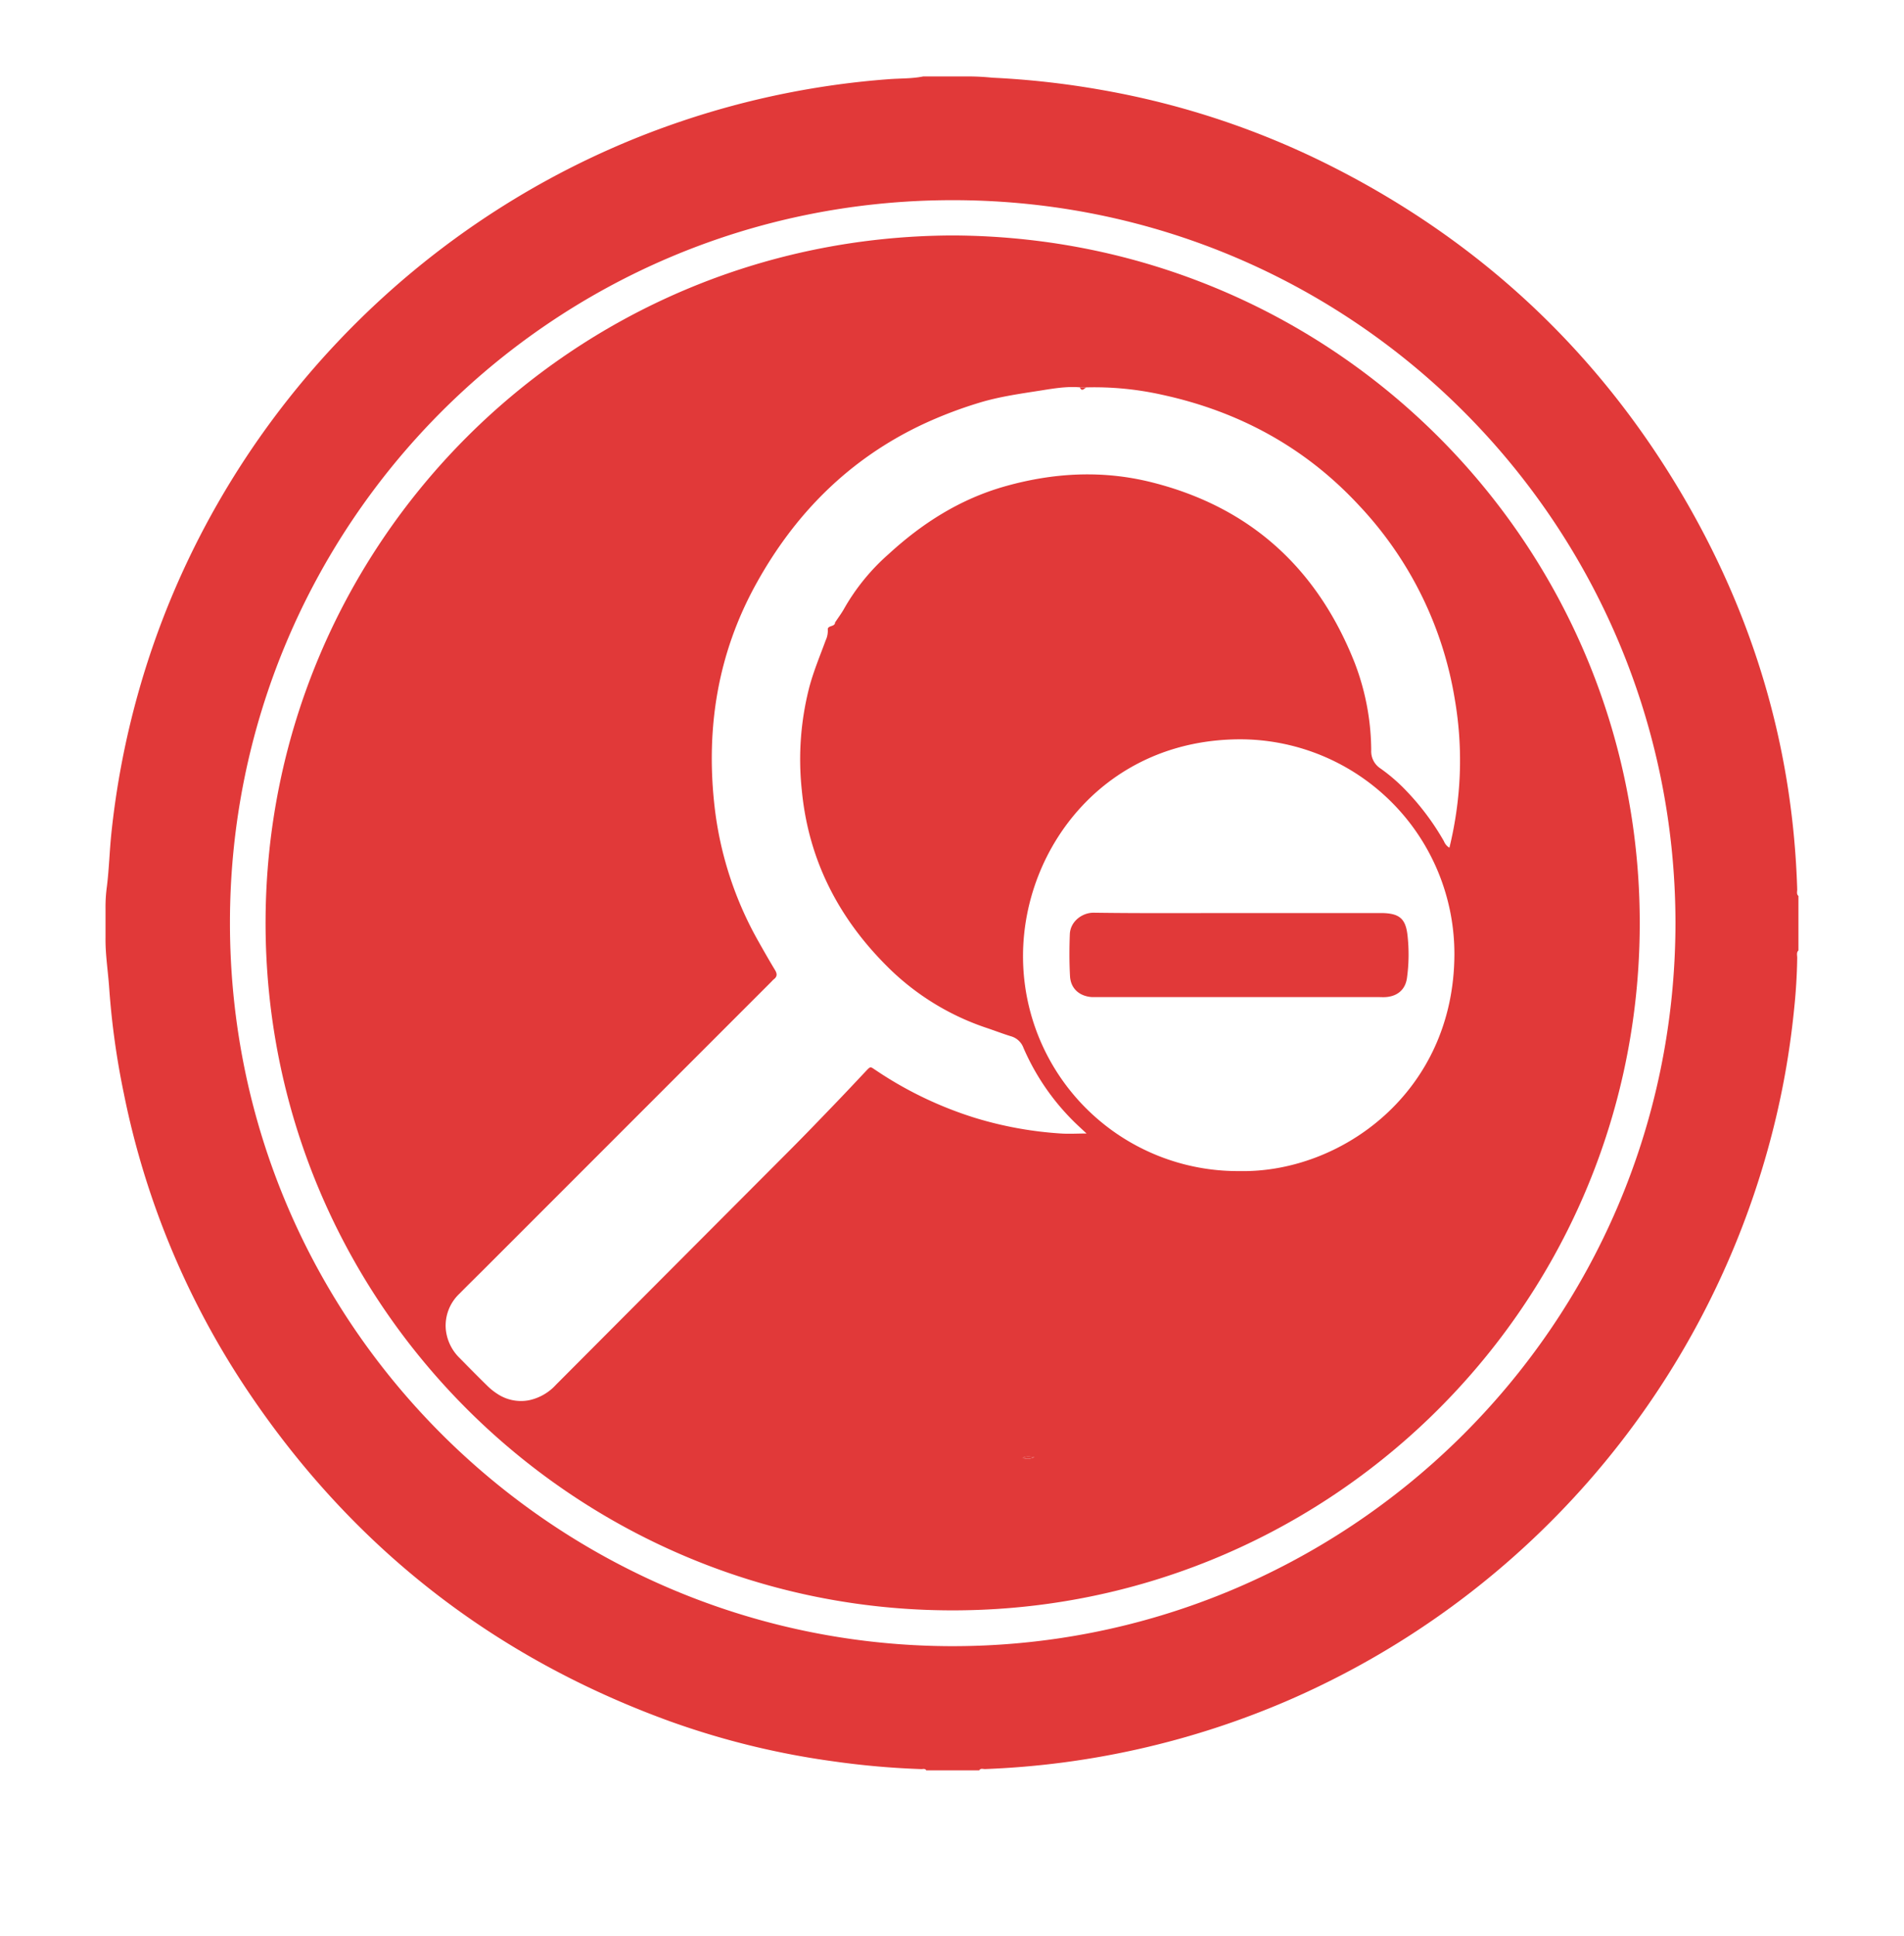 <svg id="Capa_1" data-name="Capa 1" xmlns="http://www.w3.org/2000/svg" viewBox="0 0 587.88 597.61"><defs><style>.cls-1{opacity:0.85;}.cls-2{fill:#dc1616;}</style></defs><title>ICONOS GOOGLE</title><g class="cls-1"><path class="cls-2" d="M285.07,23.59h13.44a74,74,0,0,1,7.87.39,265.5,265.5,0,0,1,34,3.82,254.27,254.27,0,0,1,70.88,23.59c45.43,23,81.39,56.39,107.45,100.15,22.54,37.85,34.86,78.84,36.2,123,0,.67-.27,1.44.38,2v16.8c-.68.65-.37,1.5-.38,2.25-.07,5.44-.42,10.86-1,16.27a254.91,254.91,0,0,1-8,42.58A261.75,261.75,0,0,1,397.29,525a260.86,260.86,0,0,1-93.21,21c-.58,0-1.3-.32-1.74.4H286c-.37-.64-1-.38-1.51-.39a252.71,252.71,0,0,1-27.21-2.4,248.5,248.5,0,0,1-50.4-12.34Q124,501.19,75.34,427.57a254.72,254.72,0,0,1-37.1-90.06A243.16,243.16,0,0,1,33.72,305c-.35-5.17-1.2-10.3-1.14-15.5v-9.12a46.4,46.4,0,0,1,.44-6.88c.66-5.39.8-10.83,1.36-16.24a259.62,259.62,0,0,1,8.39-43.71C66,131.17,129.39,64.66,210.63,37.35a260.21,260.21,0,0,1,63.94-12.92C278.07,24.17,281.6,24.3,285.07,23.59ZM517.32,284.91c-.1-122.82-99.2-223.15-223.18-223.13C169.77,61.79,70.95,162.52,71,284.91,71.05,408.8,171.3,507,292.22,508.06,415.12,509.09,517.17,409.91,517.32,284.91Z"/><path class="cls-2" d="M294.18,72.67c119.29.48,213.72,97.43,212.09,215.22C504.64,405.38,408,498.54,291.34,497,176.12,495.56,81.64,401.49,82,284.2,82.36,168.11,176.2,73.05,294.18,72.67Zm39.24,46.87c-4.11-.33-8.13.36-12.16,1-6.38,1-12.81,1.89-19,3.79A131.1,131.1,0,0,0,285,130.92c-22.84,10.72-39.71,27.73-51.73,49.64-11.68,21.29-15.35,44.19-12.66,68.2a109.51,109.51,0,0,0,13.62,41.89c1.65,2.93,3.31,5.84,5.05,8.72.7,1.15.75,2.05-.38,2.89a6.81,6.81,0,0,0-.68.68L149,392.16c-2.38,2.37-4.78,4.72-7.14,7.12a13.55,13.55,0,0,0-4.23,10.82,14.3,14.3,0,0,0,4.36,9.11c2.8,2.85,5.61,5.7,8.47,8.5a19,19,0,0,0,3,2.42,13.2,13.2,0,0,0,9.83,2.05,15.65,15.65,0,0,0,8.38-4.8q36.09-36.2,72.19-72.38c4.69-4.7,9.29-9.49,13.89-14.27,3.22-3.34,6.39-6.72,9.57-10.1,1.58-1.68,1.39-1.41,3.12-.3l1.4.93A117.25,117.25,0,0,0,301,345a115.67,115.67,0,0,0,26.58,4.84c2.49.17,5,0,7.91,0-1.27-1.18-2.26-2.08-3.22-3A72.46,72.46,0,0,1,316,323.4a5.79,5.79,0,0,0-3.86-3.57c-2.44-.75-4.83-1.67-7.25-2.49a78.65,78.65,0,0,1-29.6-17.73c-15.9-15.3-25.66-33.69-27.74-55.88a89.24,89.24,0,0,1,2.39-31.86c1.32-4.87,3.27-9.52,5-14.24a6.87,6.87,0,0,0,.65-3.23c-.16-1.5,2.19-.81,2.25-2.28,0-.07.09-.13.13-.2.92-1.4,1.95-2.75,2.75-4.22a65.5,65.5,0,0,1,13.6-16.64c10.5-9.64,22.21-17.09,36.13-21,15-4.21,30.1-5,45.24-1.18,30.48,7.68,51.09,26.65,62.58,55.68a76.44,76.44,0,0,1,5.11,27,6.3,6.3,0,0,0,2.89,5.64,54.14,54.14,0,0,1,8.13,7.08,78.39,78.39,0,0,1,11.43,15.36,4.07,4.07,0,0,0,1.69,2,114.66,114.66,0,0,0,3.19-22.43,111.53,111.53,0,0,0-1.53-23.41,113.9,113.9,0,0,0-29.52-59.76c-16.54-17.87-37-29-60.67-34.16a96,96,0,0,0-23.56-2.32Zm49.22,241.9c31.32.65,66.26-24.24,66.42-66.84a66.23,66.23,0,0,0-65.65-66.42c-42-.21-67.34,33.31-67.54,66.52A66.31,66.31,0,0,0,382.64,361.44ZM319.37,449.7c-1.22-.06-2.46-.39-3.62.27A4.33,4.33,0,0,0,319.37,449.7Z"/><path class="cls-2" d="M319.37,449.7a4.33,4.33,0,0,1-3.62.27C316.91,449.31,318.15,449.65,319.37,449.7Z"/><path class="cls-2" d="M335.39,119.57c-.66.35-1.33,1.44-2,0Z"/><path class="cls-2" d="M382.56,281.8h44.15c5.3.1,7.31,1.66,7.88,6.94a52.92,52.92,0,0,1-.18,13.15c-.51,3.56-2.95,5.6-6.56,5.85-.72.05-1.44,0-2.16,0H339.32c-.72,0-1.44,0-2.16,0-3.87-.26-6.57-2.62-6.78-6.45-.24-4.3-.22-8.64-.06-12.95.15-3.94,3.81-6.68,7.38-6.64C352.65,281.91,367.61,281.8,382.56,281.8Z"/></g></svg>